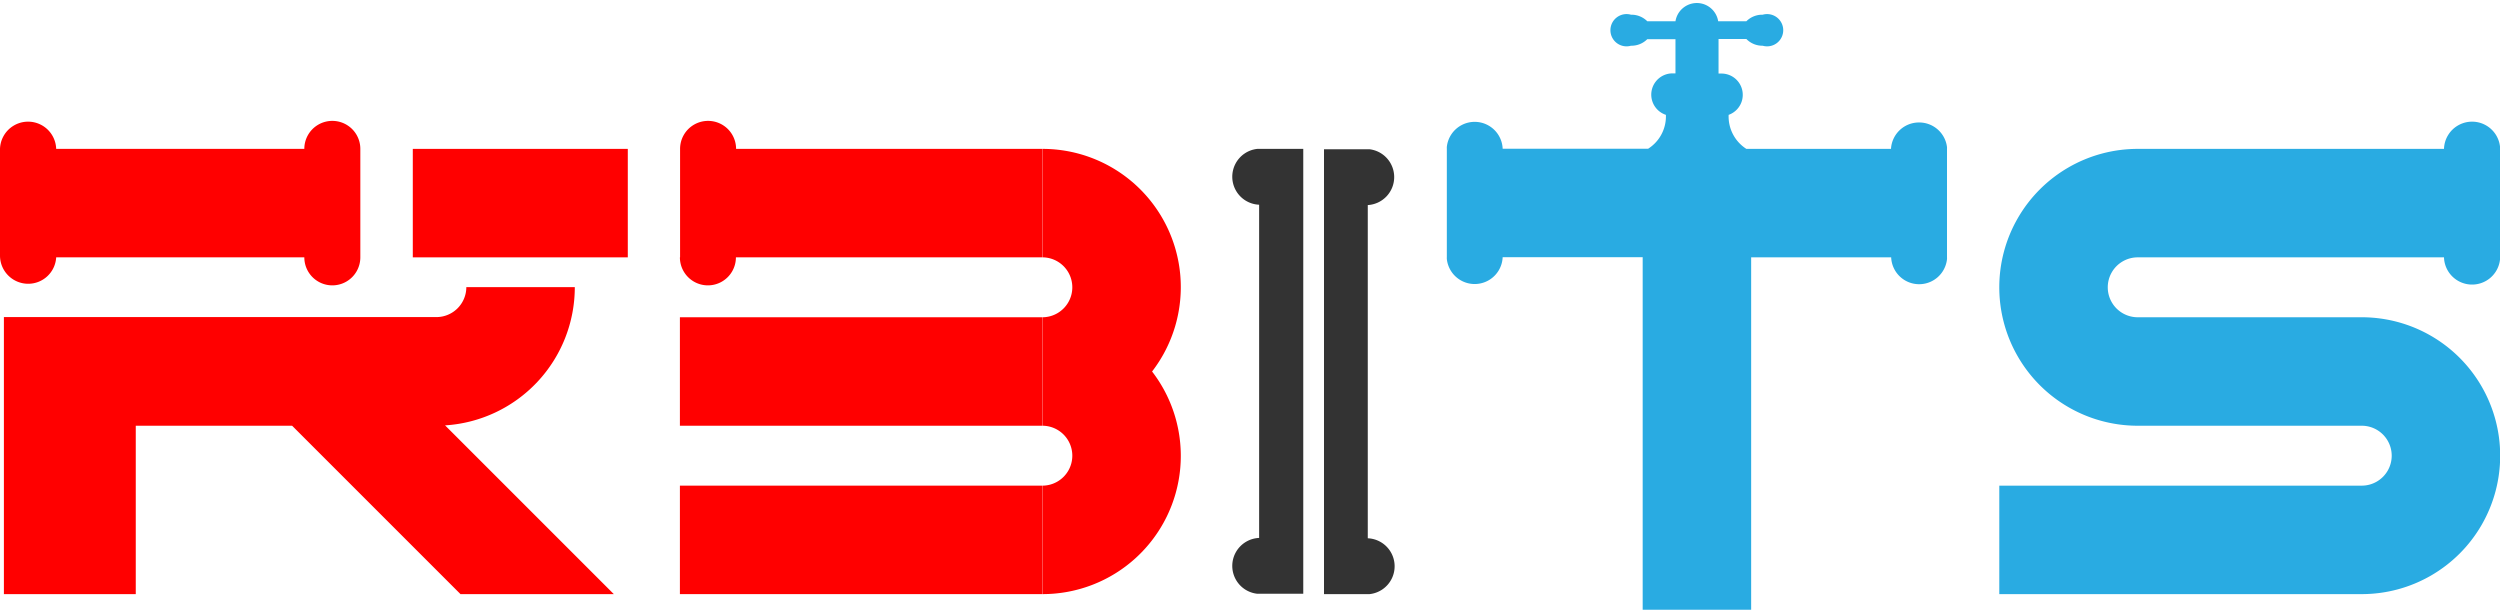 <svg id="Layer_1" data-name="Layer 1" xmlns="http://www.w3.org/2000/svg" viewBox="0 0 141.05 34.39"><defs><style>.cls-1{fill:red;}.cls-2{fill:#333;}.cls-3{fill:#29abe2;}</style></defs><title>Logo RBITS</title><rect class="cls-1" x="23.29" y="8.4" width="12.13" height="6.12"/><path class="cls-1" d="M51.9,49H45.78a1.69,1.69,0,0,1-1.69,1.69H19.69V66.32h7.44v-9.5h8.82l9.5,9.5H54.1L44.58,56.8A7.81,7.81,0,0,0,51.9,49Z" transform="translate(-19.47 -32.8)"/><path class="cls-1" d="M21.06,48.81a1.58,1.58,0,0,0,1.58-1.49h14a1.58,1.58,0,0,0,3.16,0h0V41.2h0a1.58,1.58,0,0,0-3.16,0h-14a1.58,1.58,0,0,0-3.17.1v5.93A1.59,1.59,0,0,0,21.06,48.81Z" transform="translate(-19.47 -32.8)"/><path class="cls-1" d="M57.83,47.32h0a1.58,1.58,0,0,0,3.16,0H78.27V41.2H61a1.58,1.58,0,0,0-3.16,0h0v6.12Z" transform="translate(-19.47 -32.8)"/><rect class="cls-1" x="38.36" y="17.9" width="20.44" height="6.12"/><rect class="cls-1" x="38.36" y="27.4" width="20.44" height="6.12"/><path class="cls-1" d="M78.28,41.2v6.12a1.69,1.69,0,0,1,0,3.38h0v6.12h0a1.69,1.69,0,0,1,0,3.38v6.12a7.8,7.8,0,0,0,6.19-12.56A7.8,7.8,0,0,0,78.28,41.2Z" transform="translate(-19.47 -32.8)"/><path class="cls-2" d="M90.61,41.2h-.1l-.1,0a1.58,1.58,0,0,0,.1,3.15V63.15a1.58,1.58,0,0,0-.1,3.15l.1,0H93V41.2Z" transform="translate(-19.47 -32.8)"/><path class="cls-2" d="M98.13,42.79a1.58,1.58,0,0,0-1.4-1.57l-.1,0H94.17V66.32h2.47l.1,0a1.58,1.58,0,0,0-.1-3.15V44.37A1.58,1.58,0,0,0,98.13,42.79Z" transform="translate(-19.47 -32.8)"/><path class="cls-3" d="M127.74,39.71a1.58,1.58,0,0,0-1.58,1.49H118a2.17,2.17,0,0,1-1-1.92h0a1.2,1.2,0,0,0-.42-2.33h-.15V35H118a1.26,1.26,0,0,0,.92.38.91.91,0,1,0,0-1.75A1.26,1.26,0,0,0,118,34h-1.59A1.22,1.22,0,0,0,114,34h-1.59a1.26,1.26,0,0,0-.92-.37.91.91,0,1,0,0,1.75,1.26,1.26,0,0,0,.92-.37H114v1.93h-.15a1.2,1.2,0,0,0-.39,2.34,2.16,2.16,0,0,1-1,1.91h-8.21a1.58,1.58,0,0,0-3.15-.1.83.83,0,0,0,0,.1v6.12a.82.82,0,0,0,0,.1,1.58,1.58,0,0,0,3.15-.1h7.9V67.2h6.12V47.32h7.9a1.58,1.58,0,0,0,3.15.1.82.82,0,0,0,0-.1V41.2a.83.83,0,0,0,0-.1A1.58,1.58,0,0,0,127.74,39.71Z" transform="translate(-19.47 -32.8)"/><path class="cls-3" d="M140.08,47.32h17.28a1.58,1.58,0,0,0,3.17-.1V41.3a1.58,1.58,0,0,0-3.17-.1H140.08a7.81,7.81,0,1,0,0,15.62h12.64a1.69,1.69,0,0,1,0,3.38H132.27v6.12h20.45a7.81,7.81,0,1,0,0-15.62H140.08a1.69,1.69,0,0,1,0-3.38Z" transform="translate(-19.47 -32.8)"/></svg>